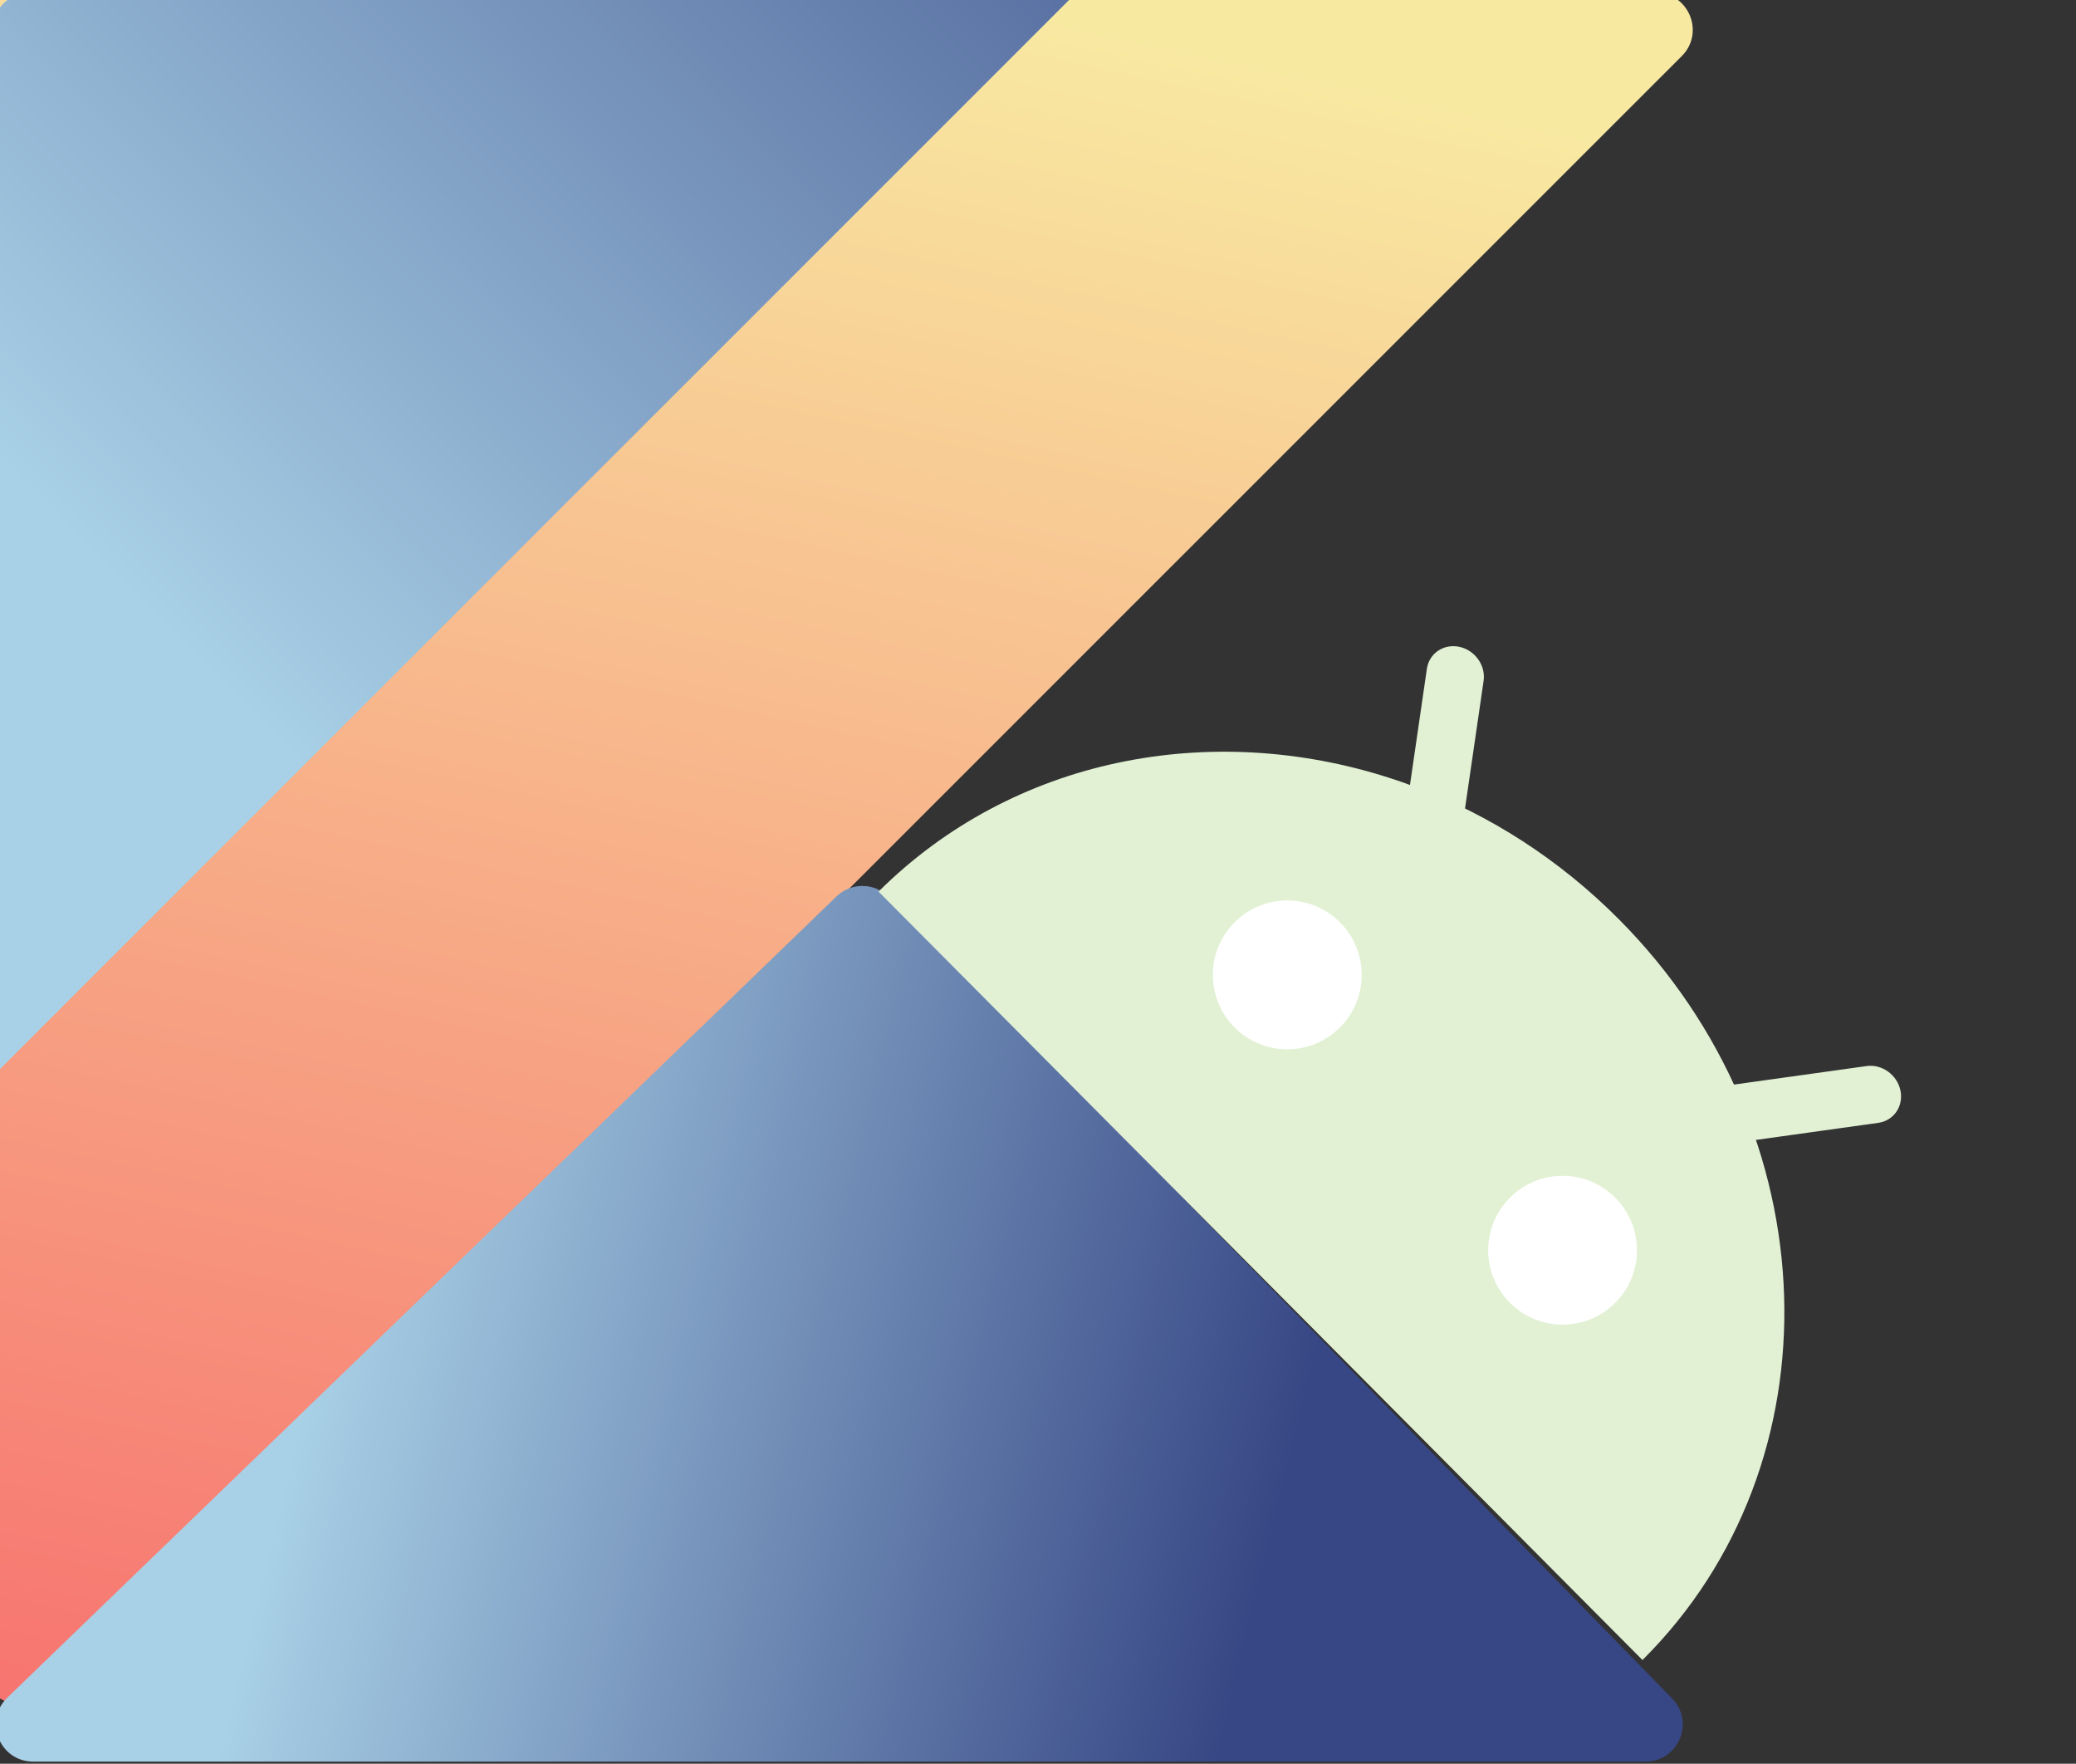 <svg width="279" height="237" viewBox="0 0 279 237" fill="none" xmlns="http://www.w3.org/2000/svg">
<rect x="0" y="0" width="279" height="237" fill="#333333" stroke="none"/>
<g>

<!-- 大三角 -->
<linearGradient id="paint0_linear_173_120" x1="99.295" y1="-6.91" x2="42.069" y2="255.491" gradientUnits="userSpaceOnUse">
<stop stop-color="#F8E9A1"/>
<stop offset="1" stop-color="#F76C6C"/>
</linearGradient>
<path d="M-2.469 4C-2.469 1.239 -0.23 -1 2.531 -1H222.486C226.94 -1 229.171 4.386 226.021 7.536L6.066 227.466C2.916 230.615 -2.469 228.384 -2.469 223.93V4Z" fill="url(#paint0_linear_173_120)"/>

<!-- 右-小三角 -->
<linearGradient id="paint1_linear_173_120" x1="24.308" y1="86.641" x2="175.519" y2="-62.736" gradientUnits="userSpaceOnUse">
<stop stop-color="#A8D0E6"/>
<stop offset="1" stop-color="#374785"/>
</linearGradient>
<path d="M-1 4C-1 1.239 1.239 -1 4 -1H144.673L-1 144.656V4Z" fill="url(#paint1_linear_173_120)"/>

<!-- 下-小三角 -->
<linearGradient id="paint2_linear_173_120" x1="249.927" y1="180.453" x2="54.259" y2="132.92" gradientUnits="userSpaceOnUse">
<stop offset="0.35" stop-color="#374785"/>
<stop offset="1" stop-color="#A8D0E6"/>
</linearGradient>
<path d="M112.425 120.454C114.403 118.543 117.552 118.588 119.475 120.555L224.711 228.222C227.806 231.388 225.562 236.717 221.135 236.717H4.456C-0.04 236.717 -2.252 231.245 0.982 228.121L112.425 120.454Z" fill="url(#paint2_linear_173_120)"/>
</g>

<g> 
<!-- 臉 -->
<path d="M217.582 123.543C245.934 152.057 247.346 196.614 220.737 223.066C198.278 200.478 197.754 199.952 169.402 171.437C141.051 142.923 141.328 143.203 118.067 119.809C136.21 101.774 162.694 96.812 186.698 104.519C187.898 104.904 189.092 105.321 190.28 105.77C200.166 109.508 209.527 115.442 217.582 123.543Z" 
fill="#E2F1D4">
</path>
<!-- 左眼 -->
<g transform="translate(173,131) rotate(45)">
  <circle
    id="rightEye"
    cx="0"
    cy="0"
    r="10"
    fill="white"
  >
    <animateTransform
        attributeName="transform"
        attributeType="XML"
        type="scale"
        values="1 1; 1 0.05; 1 1; 1 1"
        keyTimes="0; 0.15; 0.55; 1"
        dur="4s"
        repeatCount="indefinite"
    />
  </circle>
</g>
<!-- 右眼  -->
<g transform="translate(210,168) rotate(45)">
  <circle
    id="rightEye"
    cx="0"
    cy="0"
    r="10"
    fill="white"
  >
    <animateTransform
        attributeName="transform"
        attributeType="XML"
        type="scale"
        values="1 1; 1 0.05; 1 1; 1 1"
        keyTimes="0; 0.15; 0.45; 1"
        dur="4s"
        repeatCount="indefinite"
    />
  </circle>
</g>


<!-- 左耳 -->
<path d="M199.385 91.492C199.687 89.412 198.226 87.364 196.122 86.916C194.018 86.469 192.066 87.791 191.762 89.871L188.788 110.309C188.485 112.389 189.946 114.437 192.051 114.885C194.155 115.333 196.107 114.01 196.409 111.93L199.385 91.492Z" 
fill="#E2F1D4">
    <animateTransform
        attributeName="transform"
        attributeType="XML"
        type="rotate"
        values="0 140 119; 2 140 119; -3 140 119; 0 140 119"
        dur="2s"
        repeatCount="indefinite"
    />
</path>
<!-- 右耳 -->
<path d="M252.428 150.883C254.509 150.592 255.844 148.65 255.409 146.542C254.973 144.435 252.933 142.962 250.851 143.253L230.393 146.109C228.312 146.4 226.978 148.343 227.414 150.45C227.849 152.557 229.889 154.03 231.97 153.74L252.428 150.883Z" 
fill="#E2F1D4">
  <animateTransform
        attributeName="transform"
        attributeType="XML"
        type="rotate"
        values="0 140 119; 3 140 119; -2 140 119; 0 140 119"
        dur="2s"
        repeatCount="indefinite"
    />
</path>
</g>
</svg>
